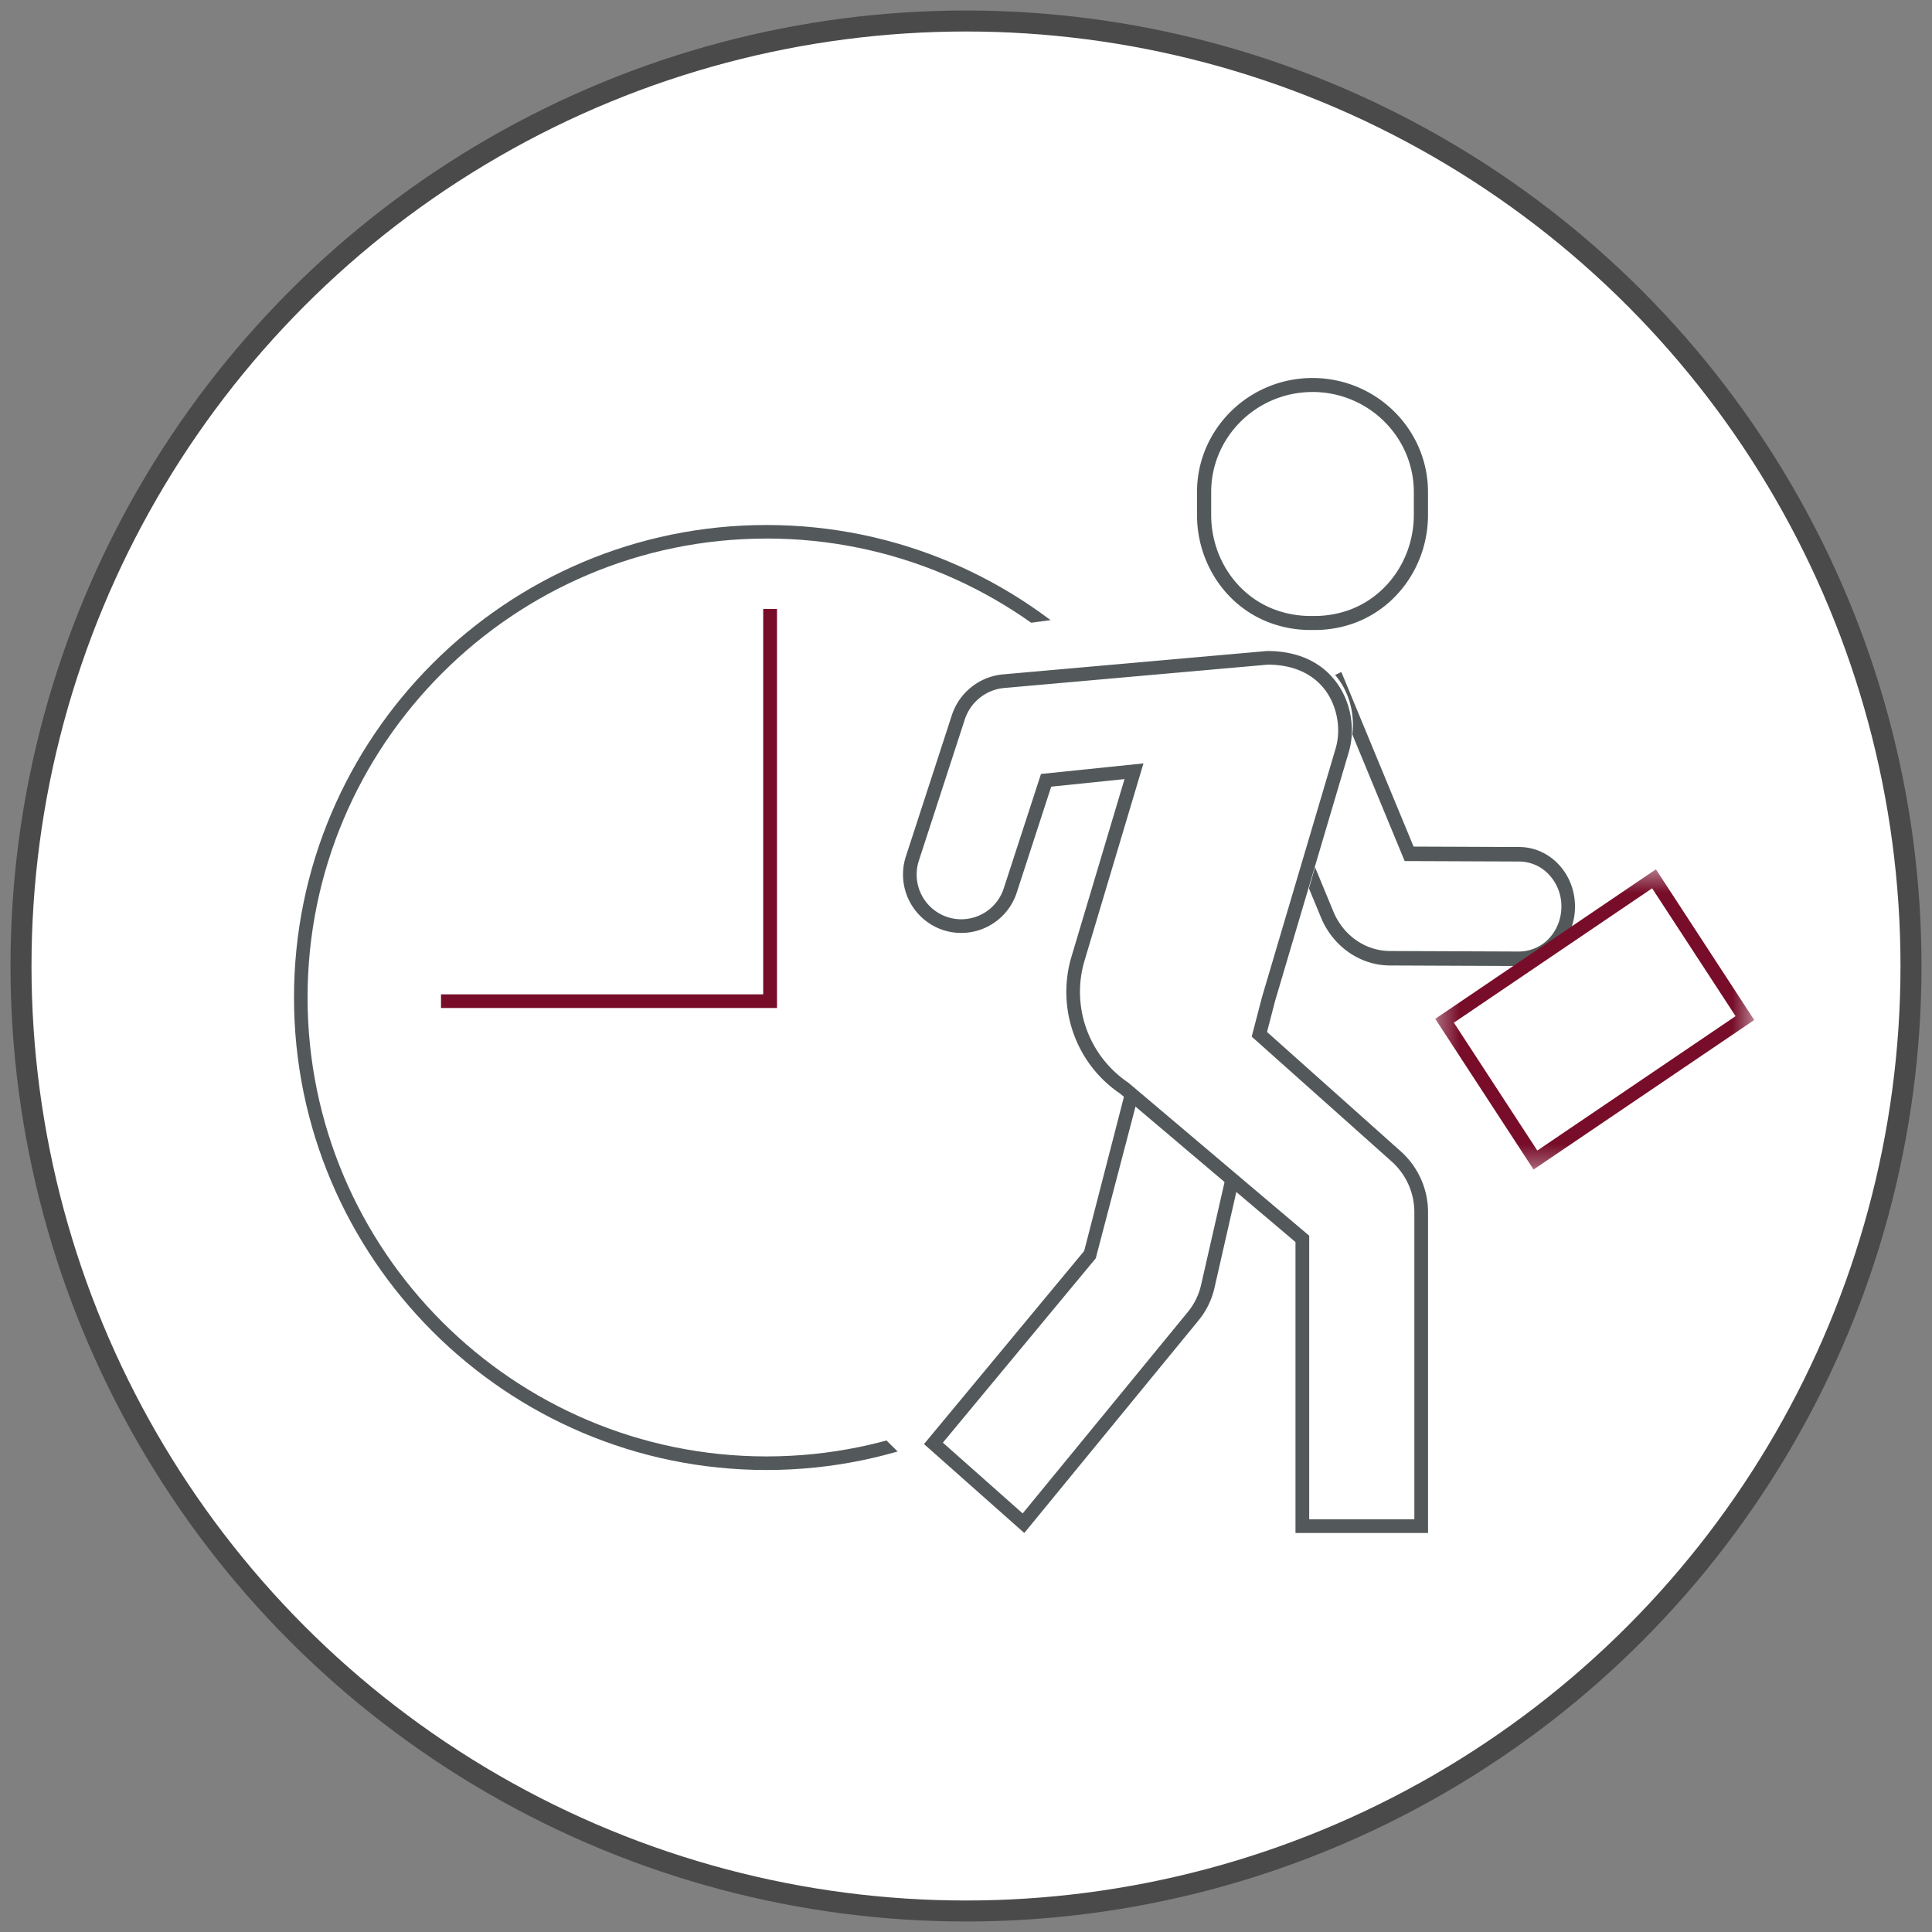<svg width="92" height="92" viewBox="0 0 92 92" xmlns="http://www.w3.org/2000/svg" xmlns:xlink="http://www.w3.org/1999/xlink"><rect x="0" y="0" width="92" height="92" fill="#808080" stroke="none"/><title>toastmasters-project-management-icon</title><defs><path id="path-1" d="M.345.396h15.19v14.296H.345z"/></defs><g id="Symbols" fill="none" fill-rule="evenodd"><g id="Project-Management"><g id="toastmasters-project-management-icon"><g id="Iceberg" fill="#FFF" stroke="#4A4A4A" transform="translate(1 1)"><circle id="Oval-Copy" cx="45" cy="45" r="45"/></g><path d="M35.5 24.646c-12.05 0-21.854 9.804-21.854 21.853 0 12.05 9.803 21.854 21.854 21.854 12.05 0 21.854-9.804 21.854-21.855 0-12.05-9.804-21.854-21.854-21.854M35.5 69C23.093 69 13 58.907 13 46.5S23.093 24 35.5 24C47.906 24 58 34.093 58 46.5S47.906 69 35.5 69" id="Fill-1" fill="#53595A" transform="translate(1 1)"/><path id="Fill-3" fill="#770D29" d="M36 47H20v-.65h15.343V28H36z" transform="translate(1 1)"/><path id="Fill-5" fill="#FFF" d="M44.4 29.157L39 45.603l1.28 21.066L49.707 76l24.606-11.523L75 25z" transform="translate(1 1)"/><path d="M71.343 45l-6.16-.025c-1.42-.006-2.708-.904-3.28-2.288L59 35.673l.592-.28 2.903 7.015c.47 1.136 1.525 1.873 2.69 1.878l6.15.025a1.977 1.977 0 0 0 1.424-.62c.38-.404.59-.942.593-1.514a2.2 2.2 0 0 0-.583-1.518 1.94 1.94 0 0 0-1.42-.634l-5.46-.022-3.607-8.723.592-.28 3.44 8.314 5.037.02c.71.004 1.377.3 1.878.838.5.537.773 1.25.77 2.006a2.908 2.908 0 0 1-.785 2 2.56 2.56 0 0 1-1.872.822" id="Fill-7" fill="#53595A" transform="translate(1 1)"/><path d="M61.5 17.667c-2.66 0-4.825 2.138-4.825 4.766v1.086c0 2.037 1.227 3.854 3.053 4.518a4.85 4.85 0 0 0 1.663.295h.217c.43 0 .857-.057 1.272-.17 2.028-.544 3.445-2.455 3.445-4.647v-1.083c0-2.628-2.165-4.766-4.825-4.766M61.607 29h-.216a5.513 5.513 0 0 1-1.895-.336C57.405 27.904 56 25.836 56 23.52v-1.087C56 19.437 58.467 17 61.5 17s5.5 2.437 5.5 5.433v1.083c0 2.492-1.622 4.668-3.944 5.292-.473.128-.96.192-1.45.192" id="Fill-9" fill="#53595A" transform="translate(1 1)"/><path d="M47.776 72L43 67.765l7.627-9.194L52.58 51l.633.158-2.034 7.762-7.28 8.778 3.8 3.37 7.866-9.595c.305-.372.523-.815.628-1.28l1.17-5.127.636.14-1.168 5.127a3.753 3.753 0 0 1-.757 1.543L47.775 72z" id="Fill-11" fill="#53595A" transform="translate(1 1)"/><g id="Group-15" transform="translate(68 41)"><mask id="mask-2" fill="#fff"><use xlink:href="#path-1"/></mask><path d="M1.232 7.698l3.973 6.09 9.442-6.4L10.673 1.3l-9.44 6.398zm3.795 6.994L.345 7.516 10.853.396l4.682 7.176-10.508 7.12z" id="Fill-13" fill="#770D29" mask="url(#mask-2)"/></g><path d="M59.406 48.21l.433-1.716L63.3 34.45c.493-1.78-.442-4.45-3.505-4.45l-12.42 1.133c-.973.103-1.795.788-2.1 1.748l-2.155 6.83c-.414 1.31.28 2.717 1.547 3.145 1.268.427 2.632-.29 3.046-1.6l1.684-5.33 4.123-.438-2.65 9.14c-.635 2.342.255 4.843 2.21 6.2 1.304.904 4.085 3.33 8.343 7.278V72H67V56.817a3.668 3.668 0 0 0-1.172-2.7l-6.422-5.907z" id="Fill-16" fill="#FFF" transform="translate(1 1)"/><path d="M61.34 71.35h5.01V56.725a3.24 3.24 0 0 0-1.08-2.415l-6.665-5.947.49-1.883 3.515-11.868c.26-.914.06-1.997-.51-2.755-.595-.79-1.54-1.207-2.736-1.207l-12.572 1.114a2.185 2.185 0 0 0-1.85 1.498l-2.187 6.723a2.133 2.133 0 0 0 1.36 2.685 2.127 2.127 0 0 0 2.682-1.365l1.774-5.45 4.88-.503-2.828 9.466a5.215 5.215 0 0 0 2.11 5.74l8.61 7.285V71.35zM67 72h-6.31V58.146l-8.348-7.068c-2.076-1.397-3.03-3.994-2.344-6.44l2.55-8.538-3.49.36-1.643 5.048a2.78 2.78 0 0 1-3.5 1.782 2.787 2.787 0 0 1-1.778-3.508l2.188-6.722a2.836 2.836 0 0 1 2.405-1.944L59.336 30c1.808 0 2.78.796 3.282 1.465.7.93.936 2.205.616 3.33l-3.513 11.86-.386 1.487 6.367 5.683a3.89 3.89 0 0 1 1.3 2.9V72z" id="Fill-18" fill="#53595A" transform="translate(1 1)"/></g></g></g></svg>